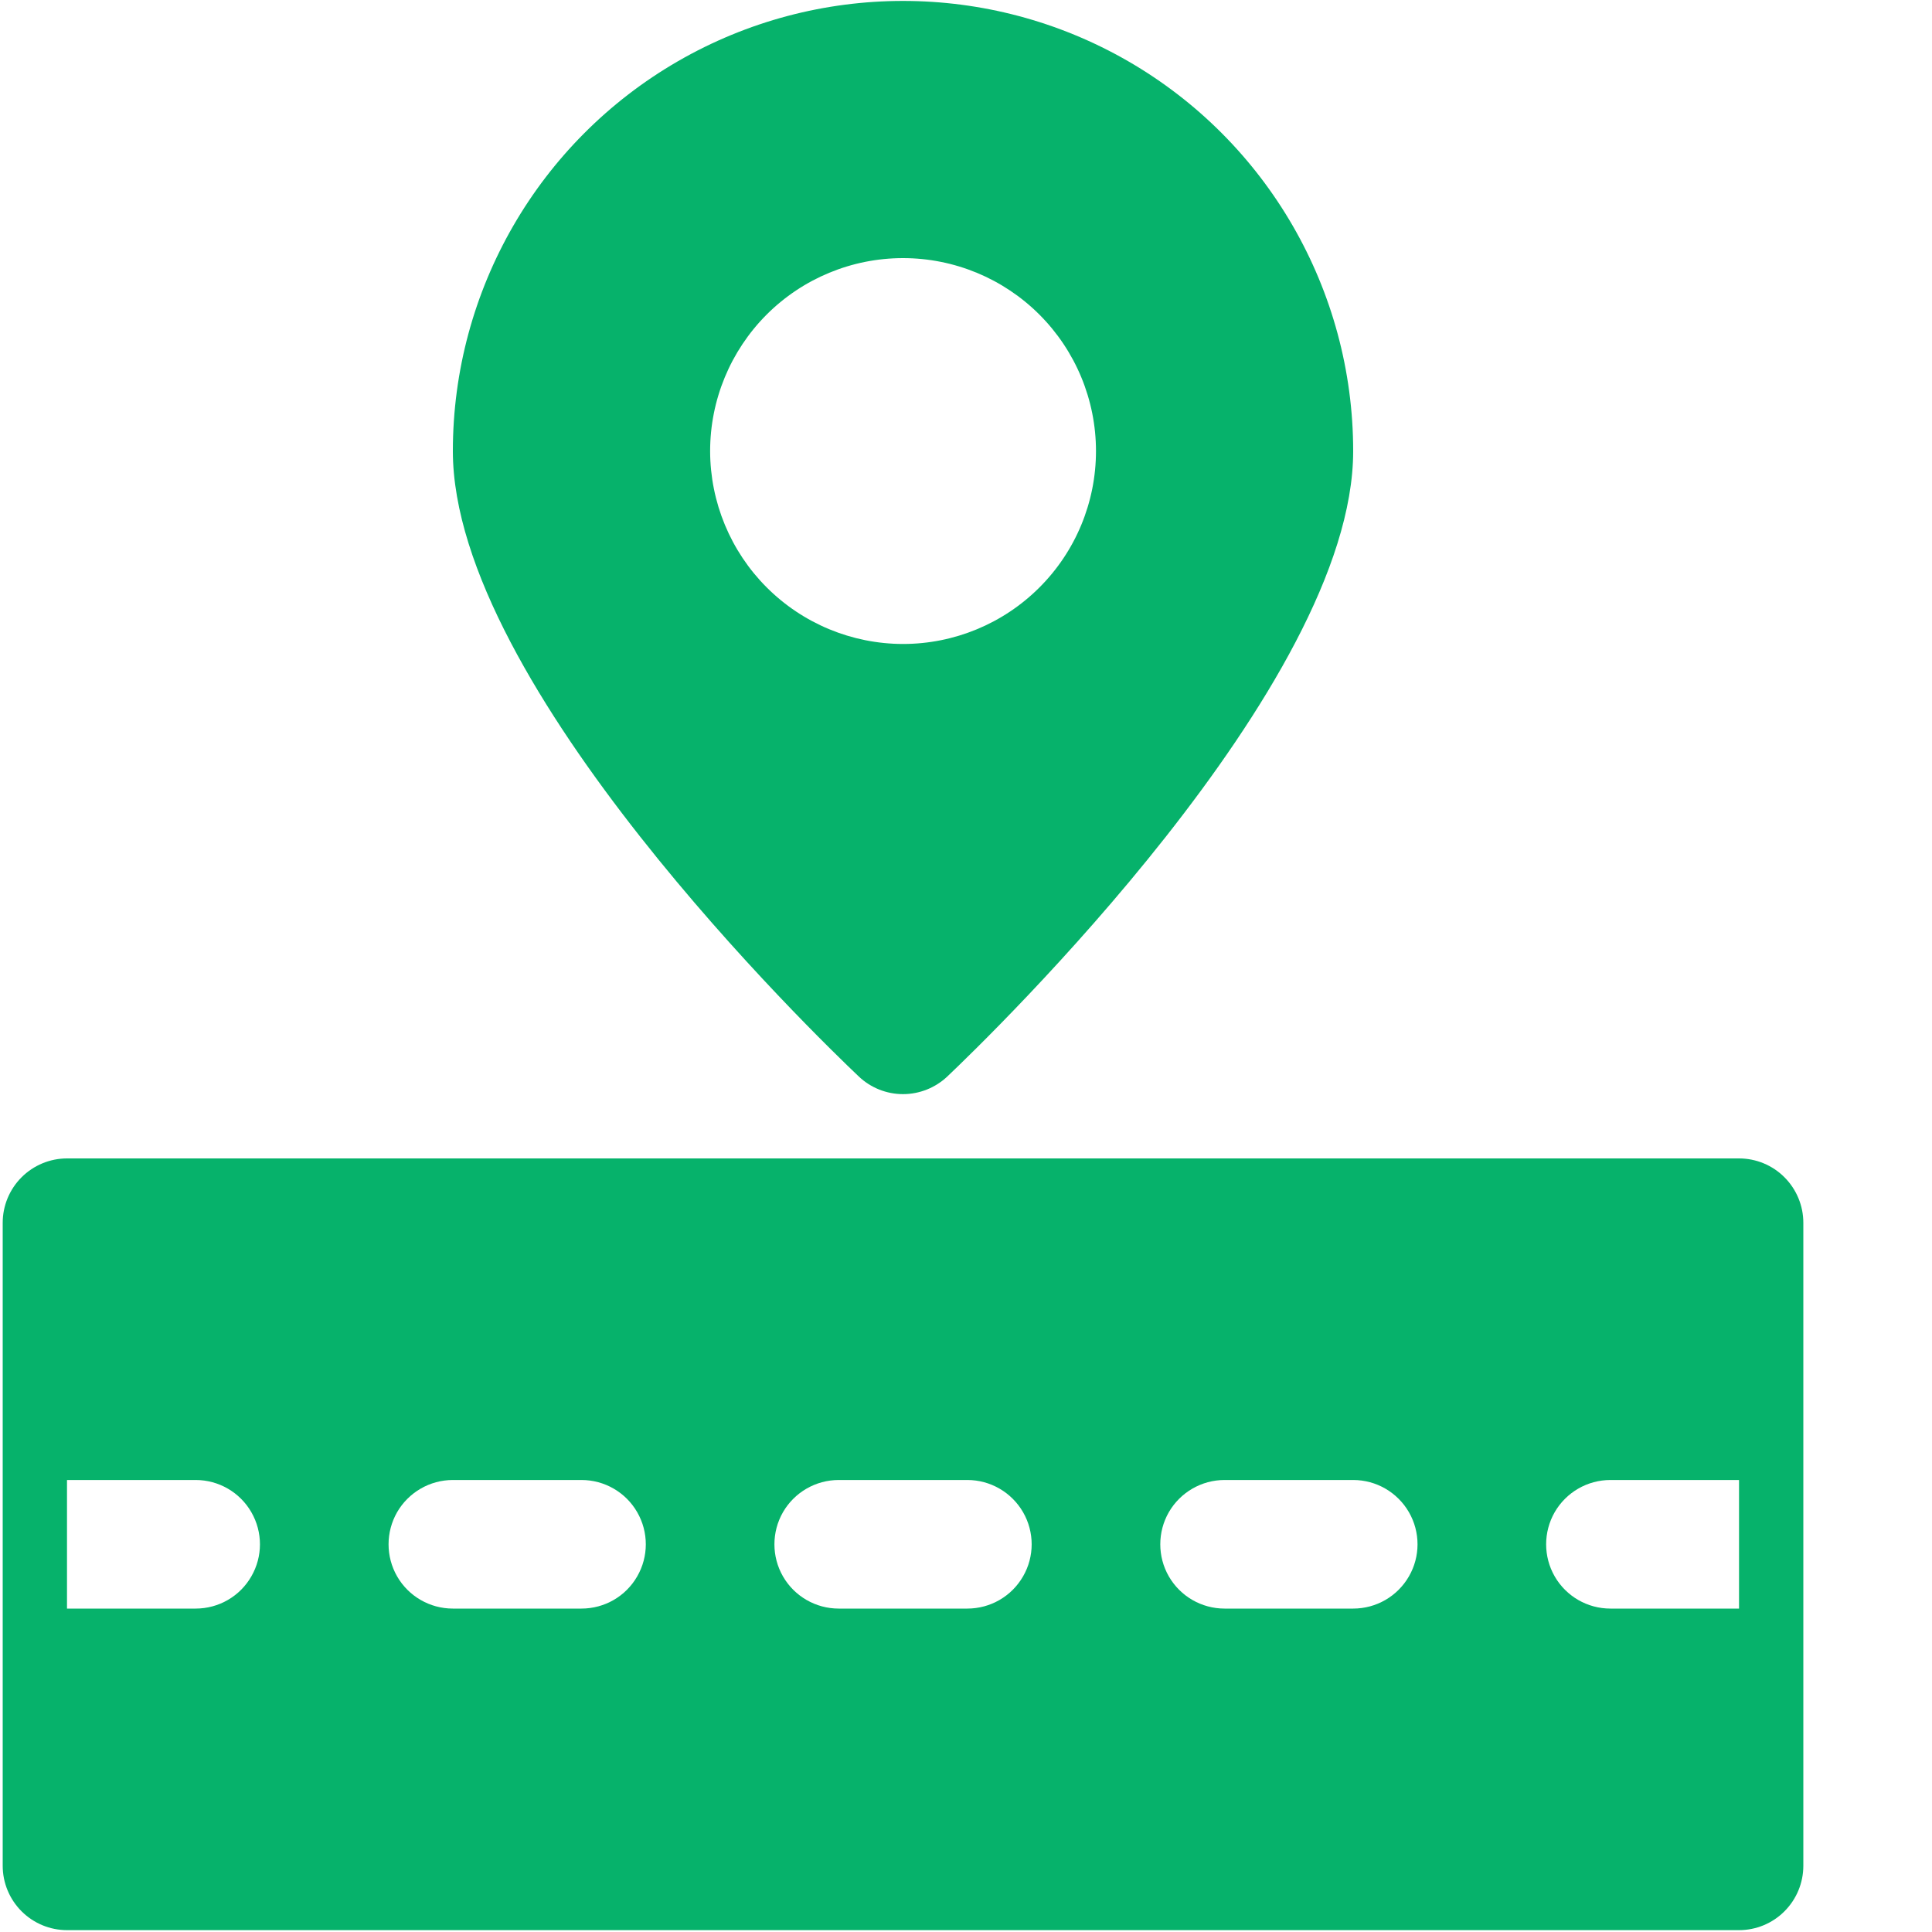 <svg viewBox="0 0 25 25" fill="none" xmlns="http://www.w3.org/2000/svg">
<path d="M11.113 13.93C11.267 14.076 11.472 14.158 11.685 14.158C11.898 14.158 12.103 14.076 12.258 13.93C12.795 13.42 17.51 8.865 17.51 5.837C17.51 3.756 16.4 1.833 14.598 0.792C12.795 -0.248 10.575 -0.248 8.773 0.792C6.97 1.833 5.86 3.756 5.86 5.837C5.86 8.865 10.575 13.42 11.113 13.93H11.113ZM9.189 5.837C9.189 5.175 9.452 4.54 9.92 4.071C10.388 3.603 11.023 3.34 11.685 3.34C12.347 3.34 12.982 3.603 13.45 4.071C13.919 4.54 14.182 5.175 14.182 5.837C14.182 6.499 13.919 7.134 13.45 7.602C12.982 8.07 12.347 8.333 11.685 8.333C11.023 8.332 10.389 8.069 9.921 7.601C9.453 7.133 9.19 6.498 9.189 5.837ZM22.503 14.99H0.867C0.647 14.99 0.435 15.078 0.279 15.234C0.123 15.39 0.035 15.602 0.035 15.822V24.144C0.035 24.364 0.123 24.576 0.279 24.732C0.435 24.888 0.647 24.976 0.867 24.976H22.503C22.724 24.976 22.936 24.888 23.091 24.732C23.247 24.576 23.335 24.364 23.335 24.144V15.822C23.335 15.602 23.247 15.39 23.091 15.234C22.936 15.078 22.724 14.99 22.503 14.99ZM2.532 20.815H0.867V19.151H2.532C2.829 19.151 3.104 19.31 3.252 19.567C3.401 19.825 3.401 20.142 3.252 20.399C3.104 20.657 2.829 20.815 2.532 20.815ZM7.524 20.815H5.86C5.563 20.815 5.288 20.657 5.139 20.399C4.991 20.142 4.991 19.825 5.139 19.567C5.288 19.31 5.563 19.151 5.86 19.151H7.524C7.822 19.151 8.097 19.31 8.245 19.567C8.394 19.825 8.394 20.142 8.245 20.399C8.097 20.657 7.822 20.815 7.524 20.815ZM12.517 20.815H10.853C10.556 20.815 10.281 20.657 10.132 20.399C9.984 20.142 9.984 19.825 10.132 19.567C10.281 19.31 10.556 19.151 10.853 19.151H12.517C12.815 19.151 13.089 19.31 13.238 19.567C13.387 19.825 13.387 20.142 13.238 20.399C13.089 20.657 12.815 20.815 12.517 20.815ZM17.51 20.815H15.846C15.549 20.815 15.274 20.657 15.125 20.399C14.977 20.142 14.977 19.825 15.125 19.567C15.274 19.31 15.549 19.151 15.846 19.151H17.51C17.808 19.151 18.082 19.31 18.231 19.567C18.38 19.825 18.38 20.142 18.231 20.399C18.082 20.657 17.808 20.815 17.51 20.815ZM22.503 20.815H20.839C20.541 20.815 20.267 20.657 20.118 20.399C19.97 20.142 19.97 19.825 20.118 19.567C20.267 19.31 20.541 19.151 20.839 19.151H22.503V20.815Z" fill="#06B26B"/>
</svg>
